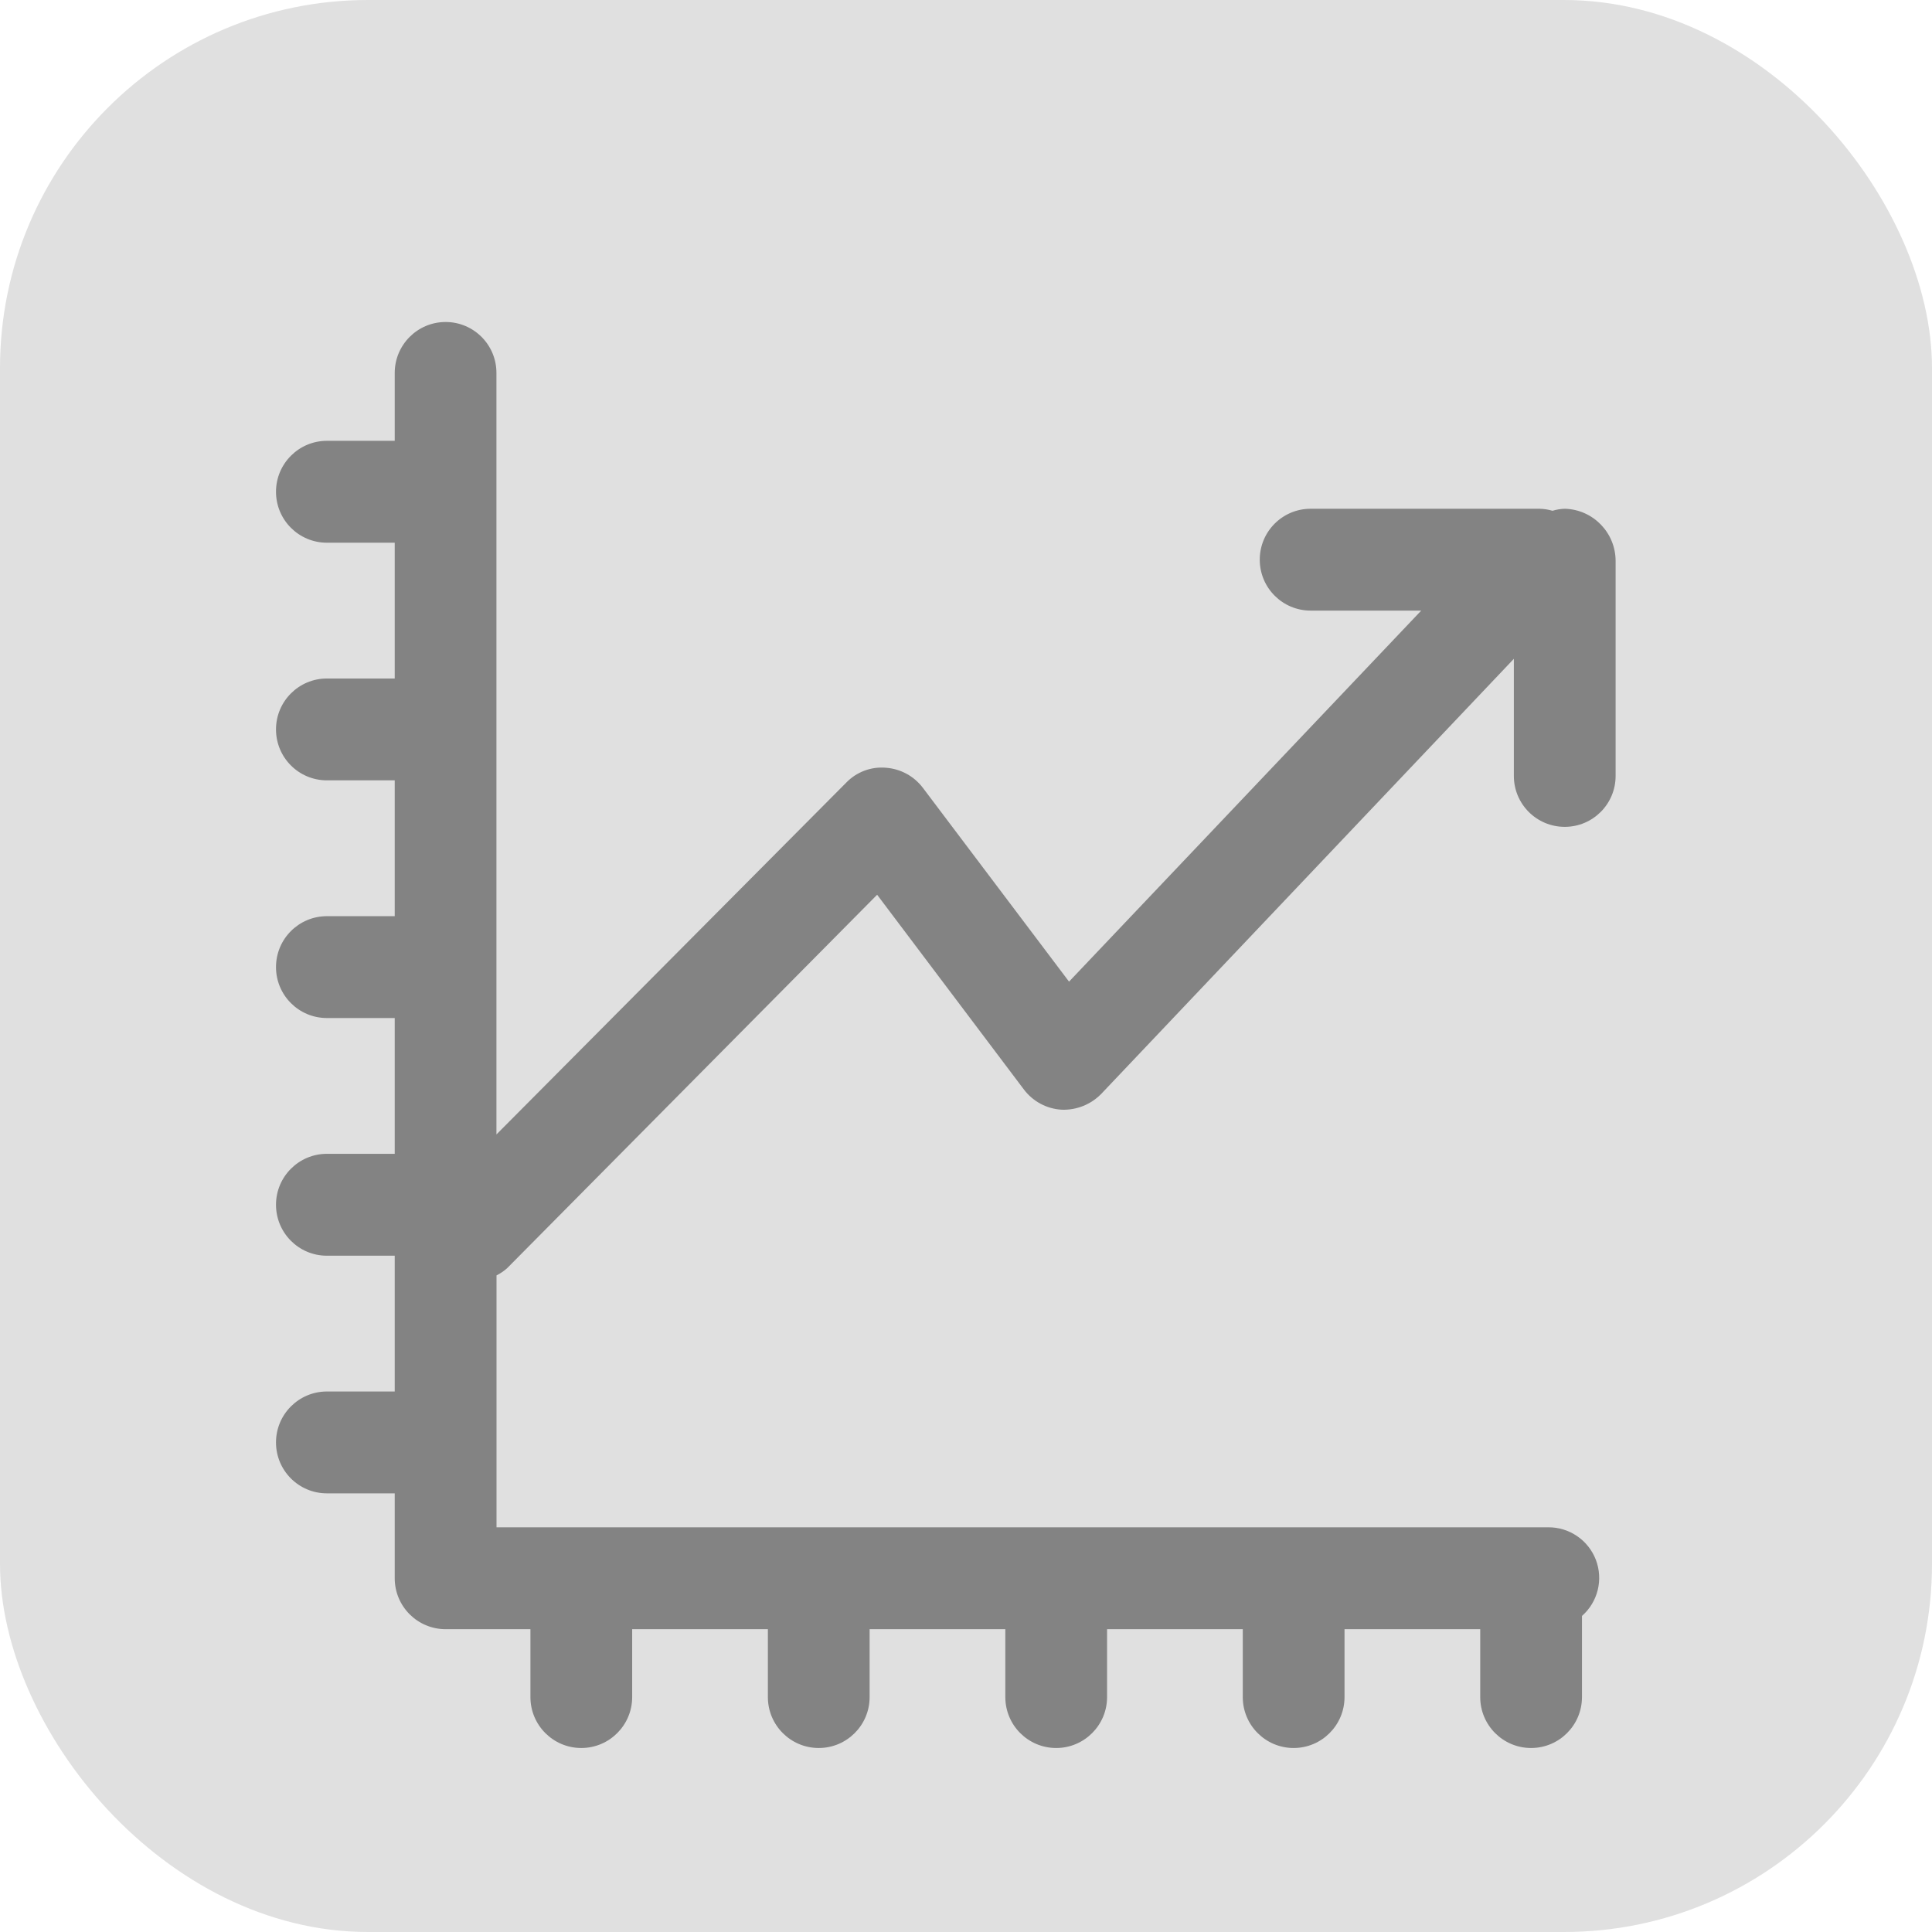 <svg xmlns="http://www.w3.org/2000/svg" width="42" height="42" viewBox="0 0 42 42">
    <g fill="none" fill-rule="evenodd">
        <g>
            <g>
                <g transform="translate(-857 -139) translate(583 138) translate(274 1)">
                    <rect width="42" height="42" fill="#E0E0E0" rx="8"/>
                    <g fill="#838383">
                        <path d="M28.022 4.06c-.092.002-.184.017-.272.044-.091-.027-.186-.042-.28-.044h-4.978c-.611 0-1.106.495-1.106 1.107 0 .611.495 1.107 1.106 1.107h2.404L17.24 14.34l-3.178-4.214c-.193-.255-.486-.413-.804-.436-.322-.028-.639.092-.863.325l-7.603 7.647V1.107C4.793.496 4.298 0 3.687 0c-.61 0-1.106.496-1.106 1.107v1.476H1.106C.496 2.583 0 3.08 0 3.69c0 .612.495 1.108 1.106 1.108h1.475V7.75H1.106C.496 7.75 0 8.246 0 8.857c0 .612.495 1.107 1.106 1.107h1.475v2.953H1.106c-.61 0-1.106.495-1.106 1.107 0 .611.495 1.107 1.106 1.107h1.475v2.952H1.106C.496 18.083 0 18.58 0 19.19c0 .612.495 1.108 1.106 1.108h1.475v2.952H1.106c-.61 0-1.106.496-1.106 1.107 0 .612.495 1.107 1.106 1.107h1.475v1.846c0 .611.495 1.107 1.106 1.107h1.844v1.476c0 .611.495 1.107 1.106 1.107.61 0 1.106-.496 1.106-1.107v-1.476h2.95v1.476c0 .611.495 1.107 1.106 1.107.61 0 1.106-.496 1.106-1.107v-1.476h2.95v1.476c0 .611.495 1.107 1.106 1.107.61 0 1.106-.496 1.106-1.107v-1.476h2.95v1.476c0 .611.495 1.107 1.106 1.107.61 0 1.106-.496 1.106-1.107v-1.476h2.95v1.476c0 .611.495 1.107 1.106 1.107.61 0 1.106-.496 1.106-1.107v-1.764c.346-.304.466-.79.302-1.22-.165-.43-.58-.712-1.04-.707H4.794v-5.476c.083-.042.16-.094.229-.155l8.045-8.12 3.193 4.237c.196.258.496.418.819.436.324.012.637-.114.863-.347l8.967-9.455v2.546c0 .612.495 1.107 1.106 1.107.611 0 1.106-.495 1.106-1.107V5.196c0-.613-.486-1.117-1.099-1.136z" transform="translate(6 7)"/>
                    </g>
                </g>
            </g>
        </g>
    </g>
</svg>
